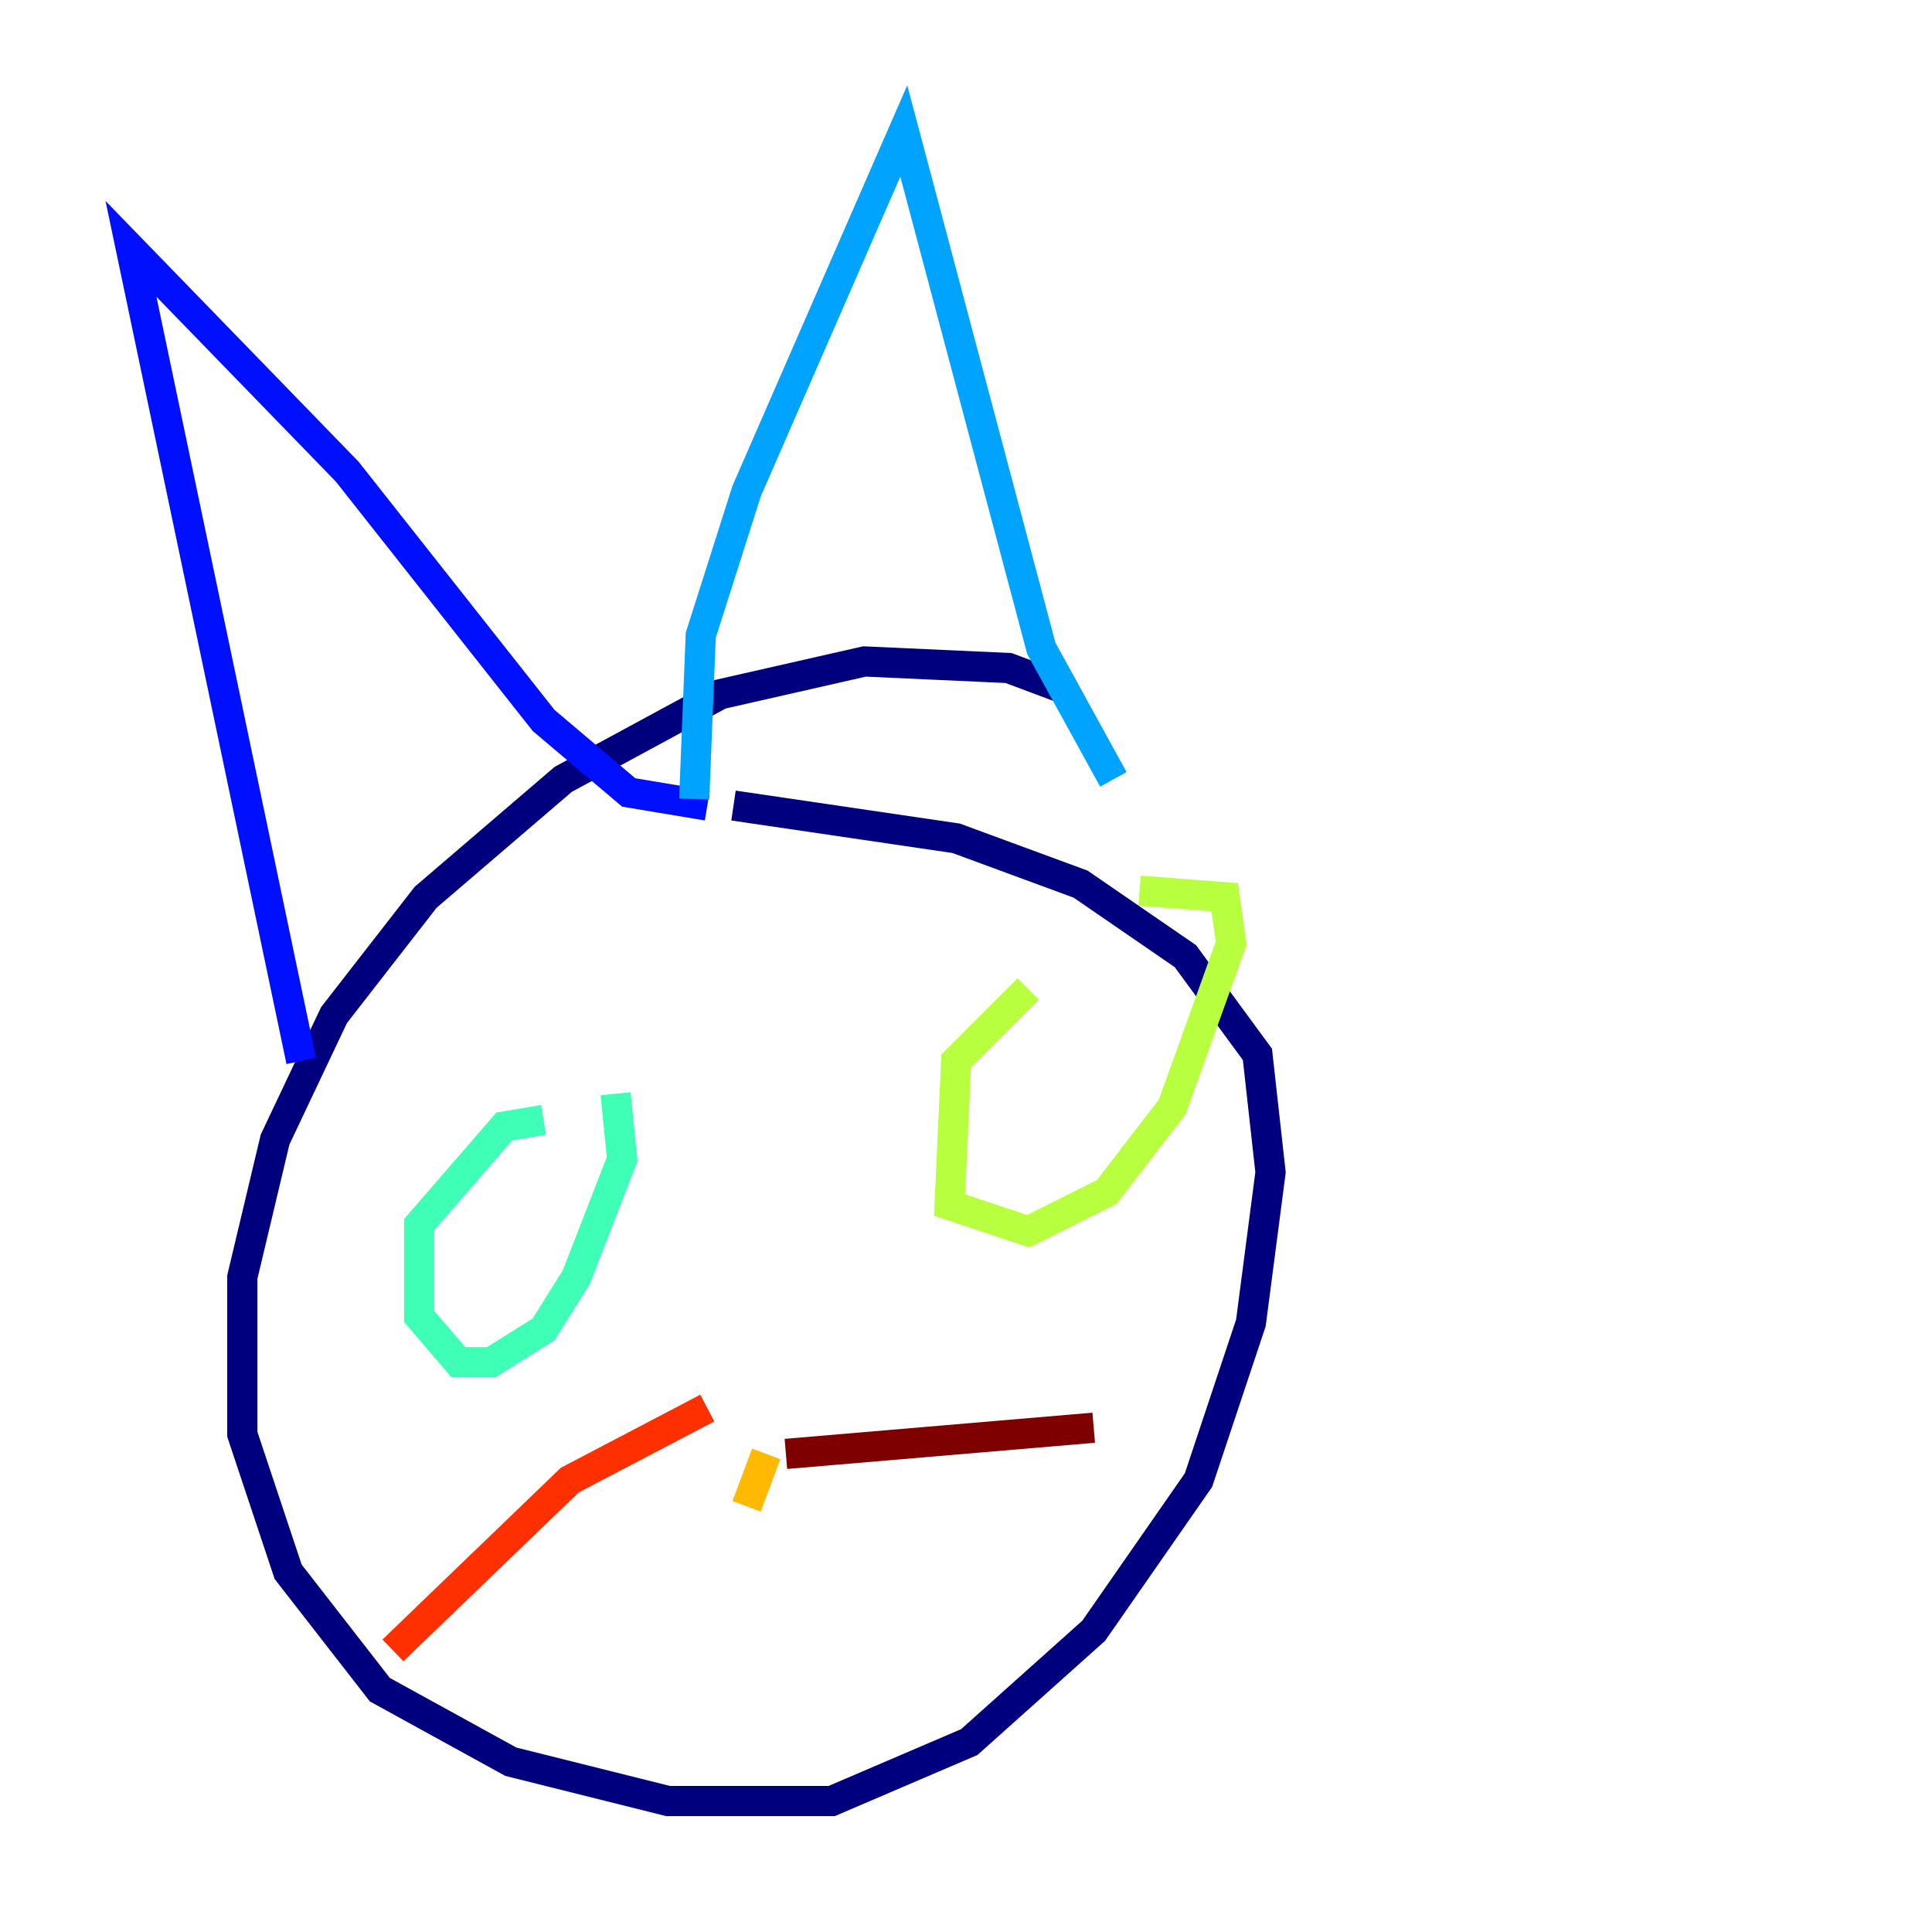 <?xml version="1.0" encoding="utf-8" ?>
<svg baseProfile="tiny" height="128" version="1.2" viewBox="0,0,128,128" width="128" xmlns="http://www.w3.org/2000/svg" xmlns:ev="http://www.w3.org/2001/xml-events" xmlns:xlink="http://www.w3.org/1999/xlink"><defs /><polyline fill="none" points="70.291,45.559 66.82,44.258 57.275,43.824 47.729,45.993 37.315,51.634 28.203,59.444 22.129,67.254 18.224,75.498 16.054,84.61 16.054,95.024 19.091,104.136 25.166,111.946 33.844,116.719 44.258,119.322 55.105,119.322 64.217,115.417 72.461,108.041 79.403,98.061 82.875,87.647 84.176,77.668 83.308,69.858 78.536,63.349 71.593,58.576 63.349,55.539 48.597,53.37" stroke="#00007f" stroke-width="2" /><polyline fill="none" points="19.959,70.291 8.678,16.488 22.997,31.241 36.014,47.729 41.654,52.502 46.861,53.37" stroke="#0010ff" stroke-width="2" /><polyline fill="none" points="45.993,52.936 46.427,42.088 49.464,32.542 59.878,8.678 68.99,42.956 73.763,51.634" stroke="#00a4ff" stroke-width="2" /><polyline fill="none" points="36.014,74.197 33.41,74.63 27.77,81.139 27.77,87.214 30.373,90.251 32.542,90.251 36.014,88.081 38.183,84.61 41.22,76.8 40.786,72.461" stroke="#3fffb7" stroke-width="2" /><polyline fill="none" points="68.122,65.519 63.349,70.291 62.915,79.837 68.122,81.573 73.329,78.969 77.668,73.329 81.573,62.481 81.139,59.444 75.498,59.01" stroke="#b7ff3f" stroke-width="2" /><polyline fill="none" points="50.766,96.325 49.464,99.797" stroke="#ffb900" stroke-width="2" /><polyline fill="none" points="46.861,93.288 37.749,98.061 26.034,109.342" stroke="#ff3000" stroke-width="2" /><polyline fill="none" points="52.068,96.325 72.461,94.59" stroke="#7f0000" stroke-width="2" /></svg>